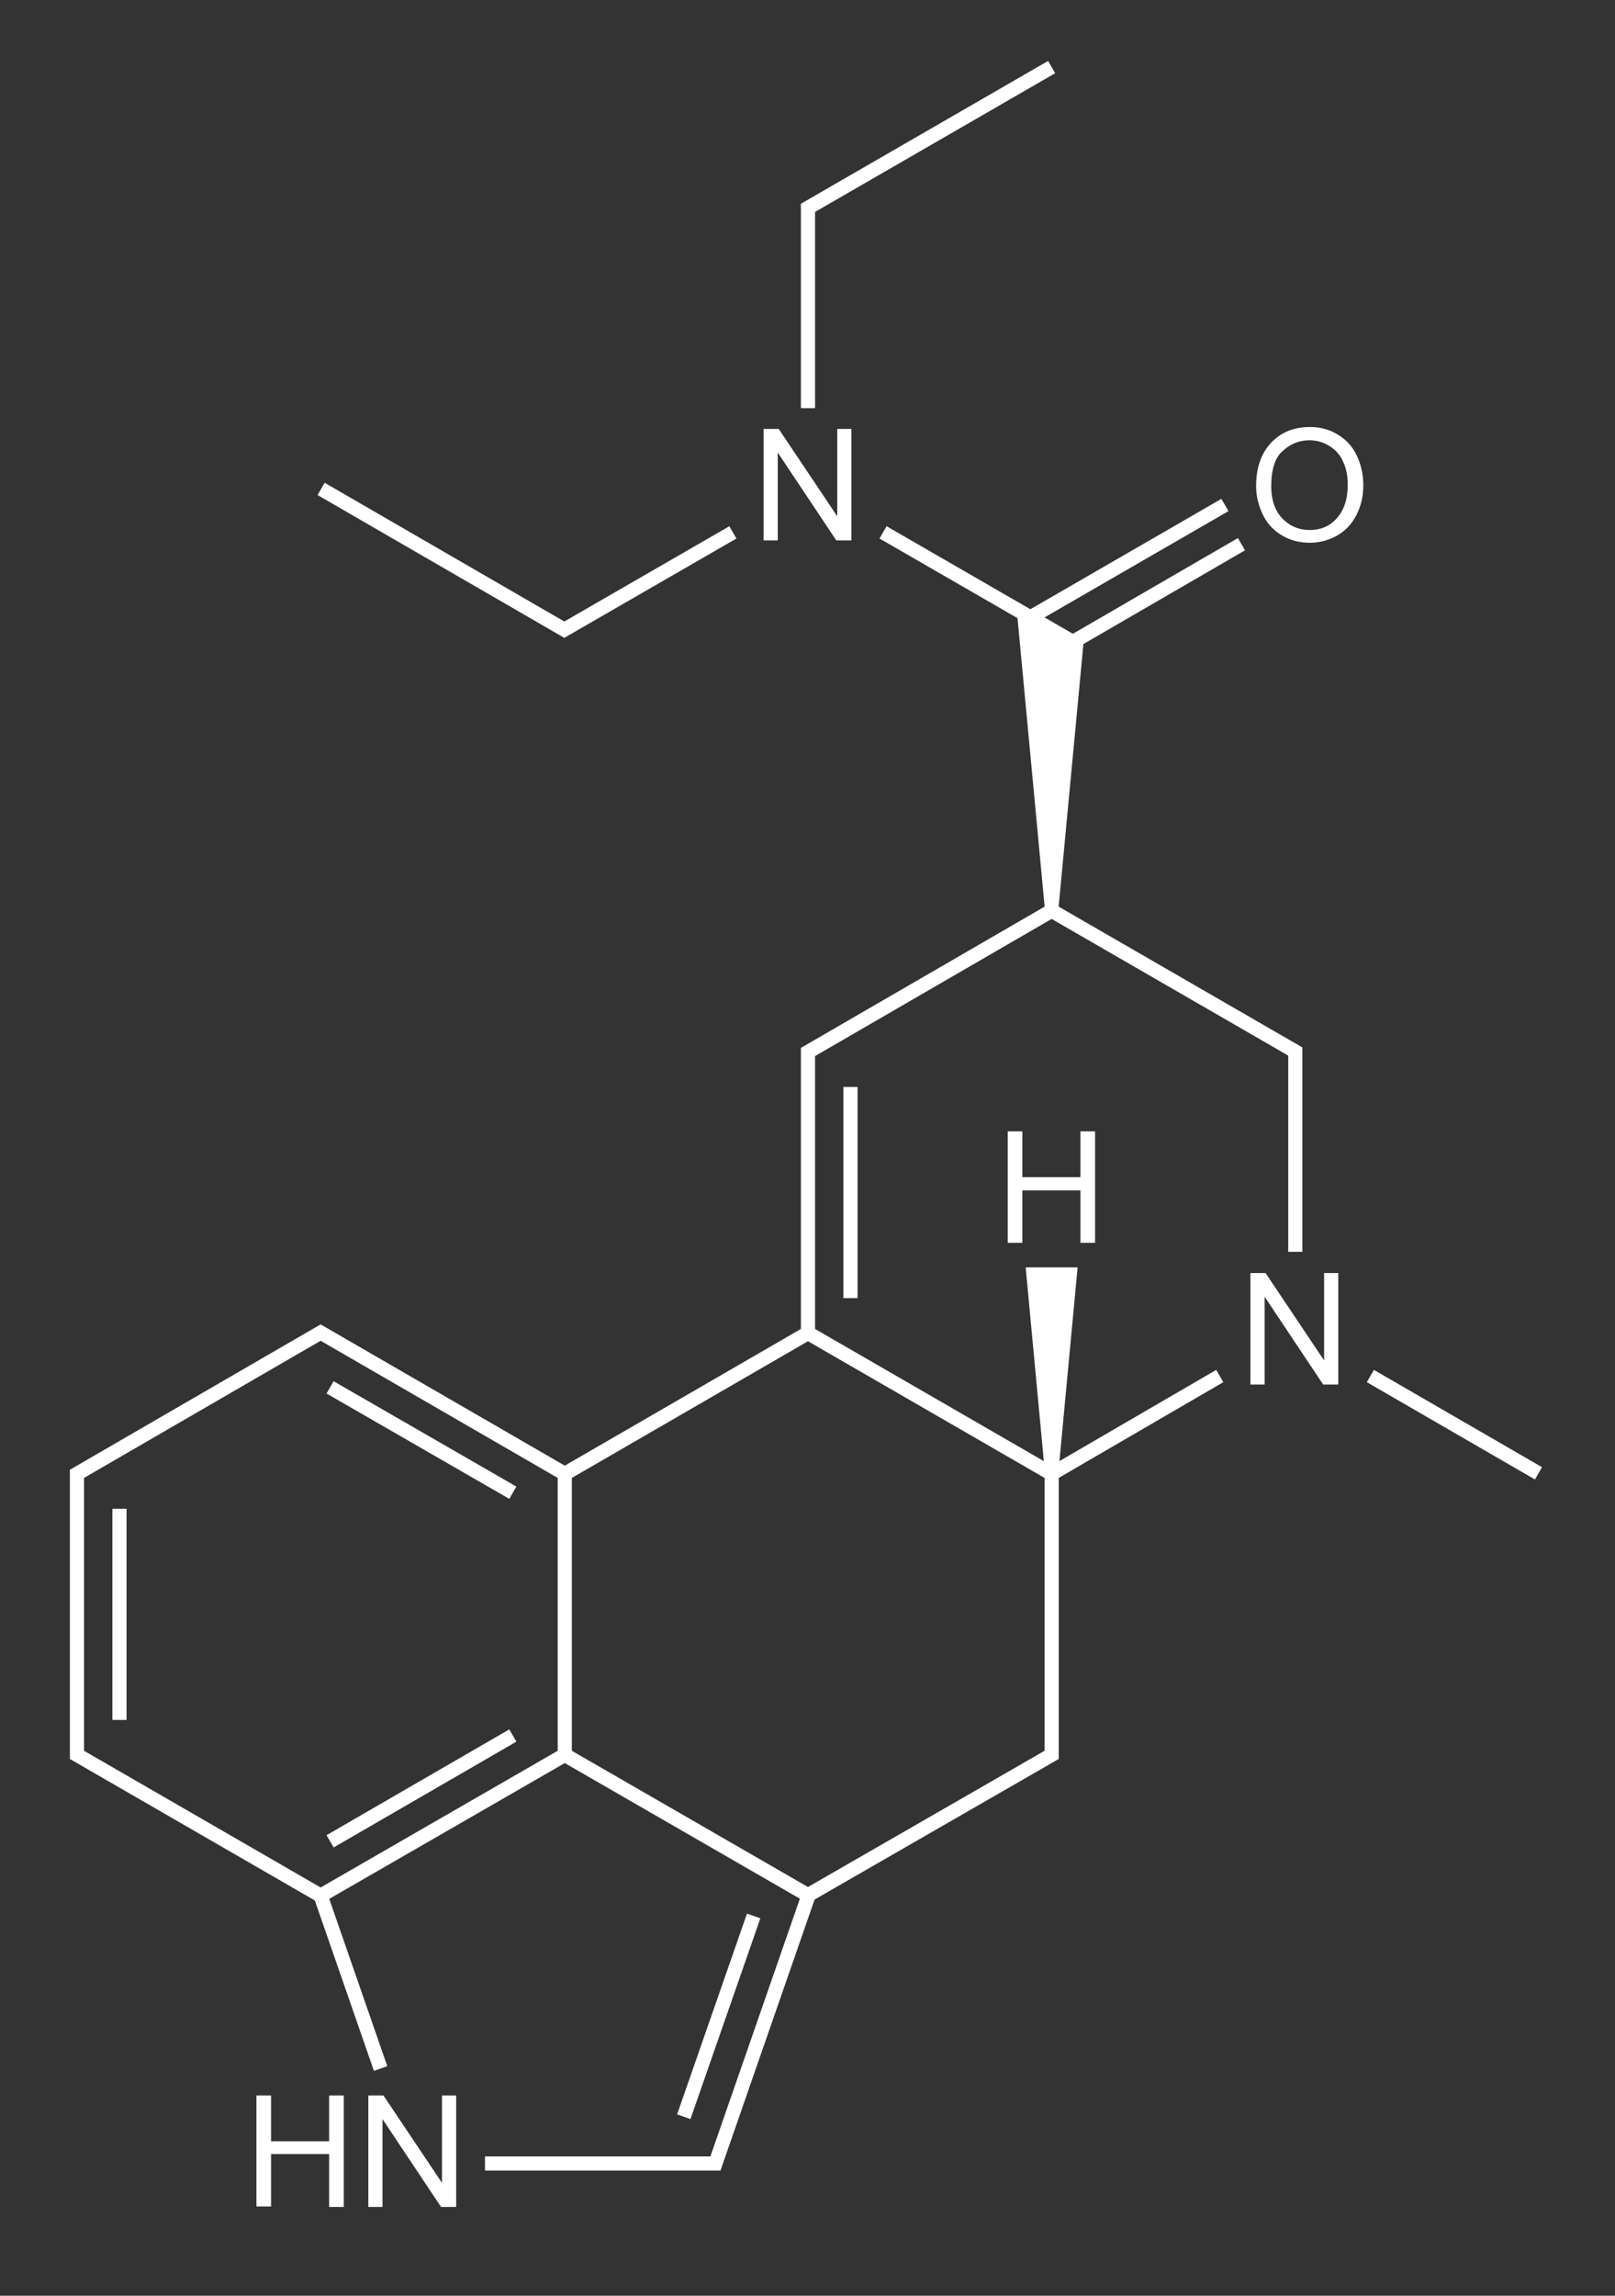 <?xml version="1.0" encoding="utf-8"?>
<!-- Generator: Adobe Illustrator 25.1.0, SVG Export Plug-In . SVG Version: 6.00 Build 0)  -->
<svg version="1.1" id="Layer_1" xmlns="http://www.w3.org/2000/svg" xmlns:xlink="http://www.w3.org/1999/xlink" x="0px" y="0px"
	 viewBox="0 0 342 486" style="enable-background:new 0 0 342 486;" xml:space="preserve">
<rect x="0" y="0" width="342" height="486" fill="#333333" stroke="none"/>
<style type="text/css">
	.st0{fill:none;stroke:#FFFFFF;stroke-width:3;stroke-linecap:round;stroke-miterlimit:12;}
	.st1{fill:none;stroke:#FFFFFF;stroke-width:3;stroke-miterlimit:12;}
	.st2{fill:#FFFFFF;}
	.st3{enable-background:new    ;}
</style>
<g>
	<line class="st0" x1="119.6" y1="312" x2="119.6" y2="371.5"/>
	<line class="st0" x1="171.1" y1="282.2" x2="119.6" y2="312"/>
	<line class="st1" x1="108.6" y1="367.4" x2="69.9" y2="389.8"/>
	<line class="st1" x1="108.6" y1="316" x2="69.9" y2="293.7"/>
	<line class="st1" x1="180.1" y1="230.1" x2="180.1" y2="274.8"/>
	<line class="st1" x1="227.2" y1="135.9" x2="187" y2="112.7"/>
	<line class="st1" x1="222.7" y1="312" x2="258.3" y2="291.3"/>
	<line class="st1" x1="25.3" y1="364.1" x2="25.3" y2="319.4"/>
	<line class="st0" x1="222.7" y1="312" x2="171.1" y2="282.2"/>
	<line class="st1" x1="218.2" y1="130.7" x2="259.4" y2="106.9"/>
	<line class="st1" x1="227.2" y1="135.9" x2="262.9" y2="115.2"/>
	<line class="st1" x1="290.2" y1="291.3" x2="325.8" y2="311.9"/>
	<line class="st1" x1="159.6" y1="405.6" x2="144.8" y2="448.1"/>
	<line class="st1" x1="80.6" y1="437.9" x2="67.9" y2="401.3"/>
	<polyline class="st1" points="171.2,401.3 151.5,458 102.7,458 	"/>
	<polyline class="st1" points="274.3,265 274.3,222.6 222.7,192.8 	"/>
	<polyline class="st0" points="222.7,192.8 171.1,222.7 171.1,282.2 	"/>
	<polyline class="st0" points="119.6,371.5 171.1,401.2 222.7,371.5 222.7,312 	"/>
	<polyline class="st1" points="171.1,86.4 171.1,44 222.7,14.2 	"/>
	<polyline class="st1" points="155.2,112.7 119.5,133.3 68,103.5 	"/>
	<polyline class="st0" points="119.6,371.5 67.9,401.3 16.3,371.5 16.3,312 67.9,282.1 119.6,312 	"/>
</g>
<g>
	<polygon class="st2" points="221.3,192.8 215.3,129 227.2,135.9 229.6,134.5 224.1,192.8 	"/>
	<polygon class="st2" points="228.2,268.3 224.1,312 221.3,312 217.2,268.3 	"/>
	<g class="st3">
		<path class="st2" d="M54.3,467.2v-23.6h3.1v9.7h12.3v-9.7h3.1v23.6h-3.1V456H57.4v11.1H54.3z"/>
		<path class="st2" d="M78,467.2v-23.6h3.2l12.4,18.5v-18.5h3v23.6h-3.2L81,448.6v18.6H78z"/>
	</g>
	<g class="st3">
		<path class="st2" d="M264.8,293.1v-23.6h3.2l12.4,18.5v-18.5h3v23.6h-3.2l-12.4-18.6v18.6H264.8z"/>
	</g>
	<g class="st3">
		<path class="st2" d="M213.4,263.1v-23.6h3.1v9.7h12.3v-9.7h3.1v23.6h-3.1v-11.1h-12.3v11.1H213.4z"/>
	</g>
	<g class="st3">
		<path class="st2" d="M266,102.9c0-3.9,1.1-7,3.2-9.2c2.1-2.2,4.8-3.3,8.2-3.3c2.2,0,4.1,0.5,5.9,1.6s3.1,2.5,4,4.4
			c0.9,1.9,1.4,4,1.4,6.3c0,2.4-0.5,4.5-1.5,6.4s-2.3,3.3-4.1,4.3c-1.8,1-3.7,1.5-5.7,1.5c-2.2,0-4.2-0.5-6-1.6s-3.1-2.5-4-4.4
			S266,105,266,102.9z M269.2,103c0,2.8,0.8,5.1,2.3,6.7c1.5,1.6,3.5,2.5,5.8,2.5c2.4,0,4.3-0.8,5.8-2.5c1.5-1.7,2.3-4,2.3-7
			c0-1.9-0.3-3.6-1-5c-0.6-1.4-1.6-2.5-2.9-3.3c-1.3-0.8-2.7-1.2-4.2-1.2c-2.2,0-4.1,0.8-5.7,2.3C270,96.9,269.2,99.4,269.2,103z"/>
	</g>
	<g class="st3">
		<path class="st2" d="M161.7,114.5V90.8h3.2l12.4,18.5V90.8h3v23.6h-3.2l-12.4-18.6v18.6H161.7z"/>
	</g>
</g>
</svg>
